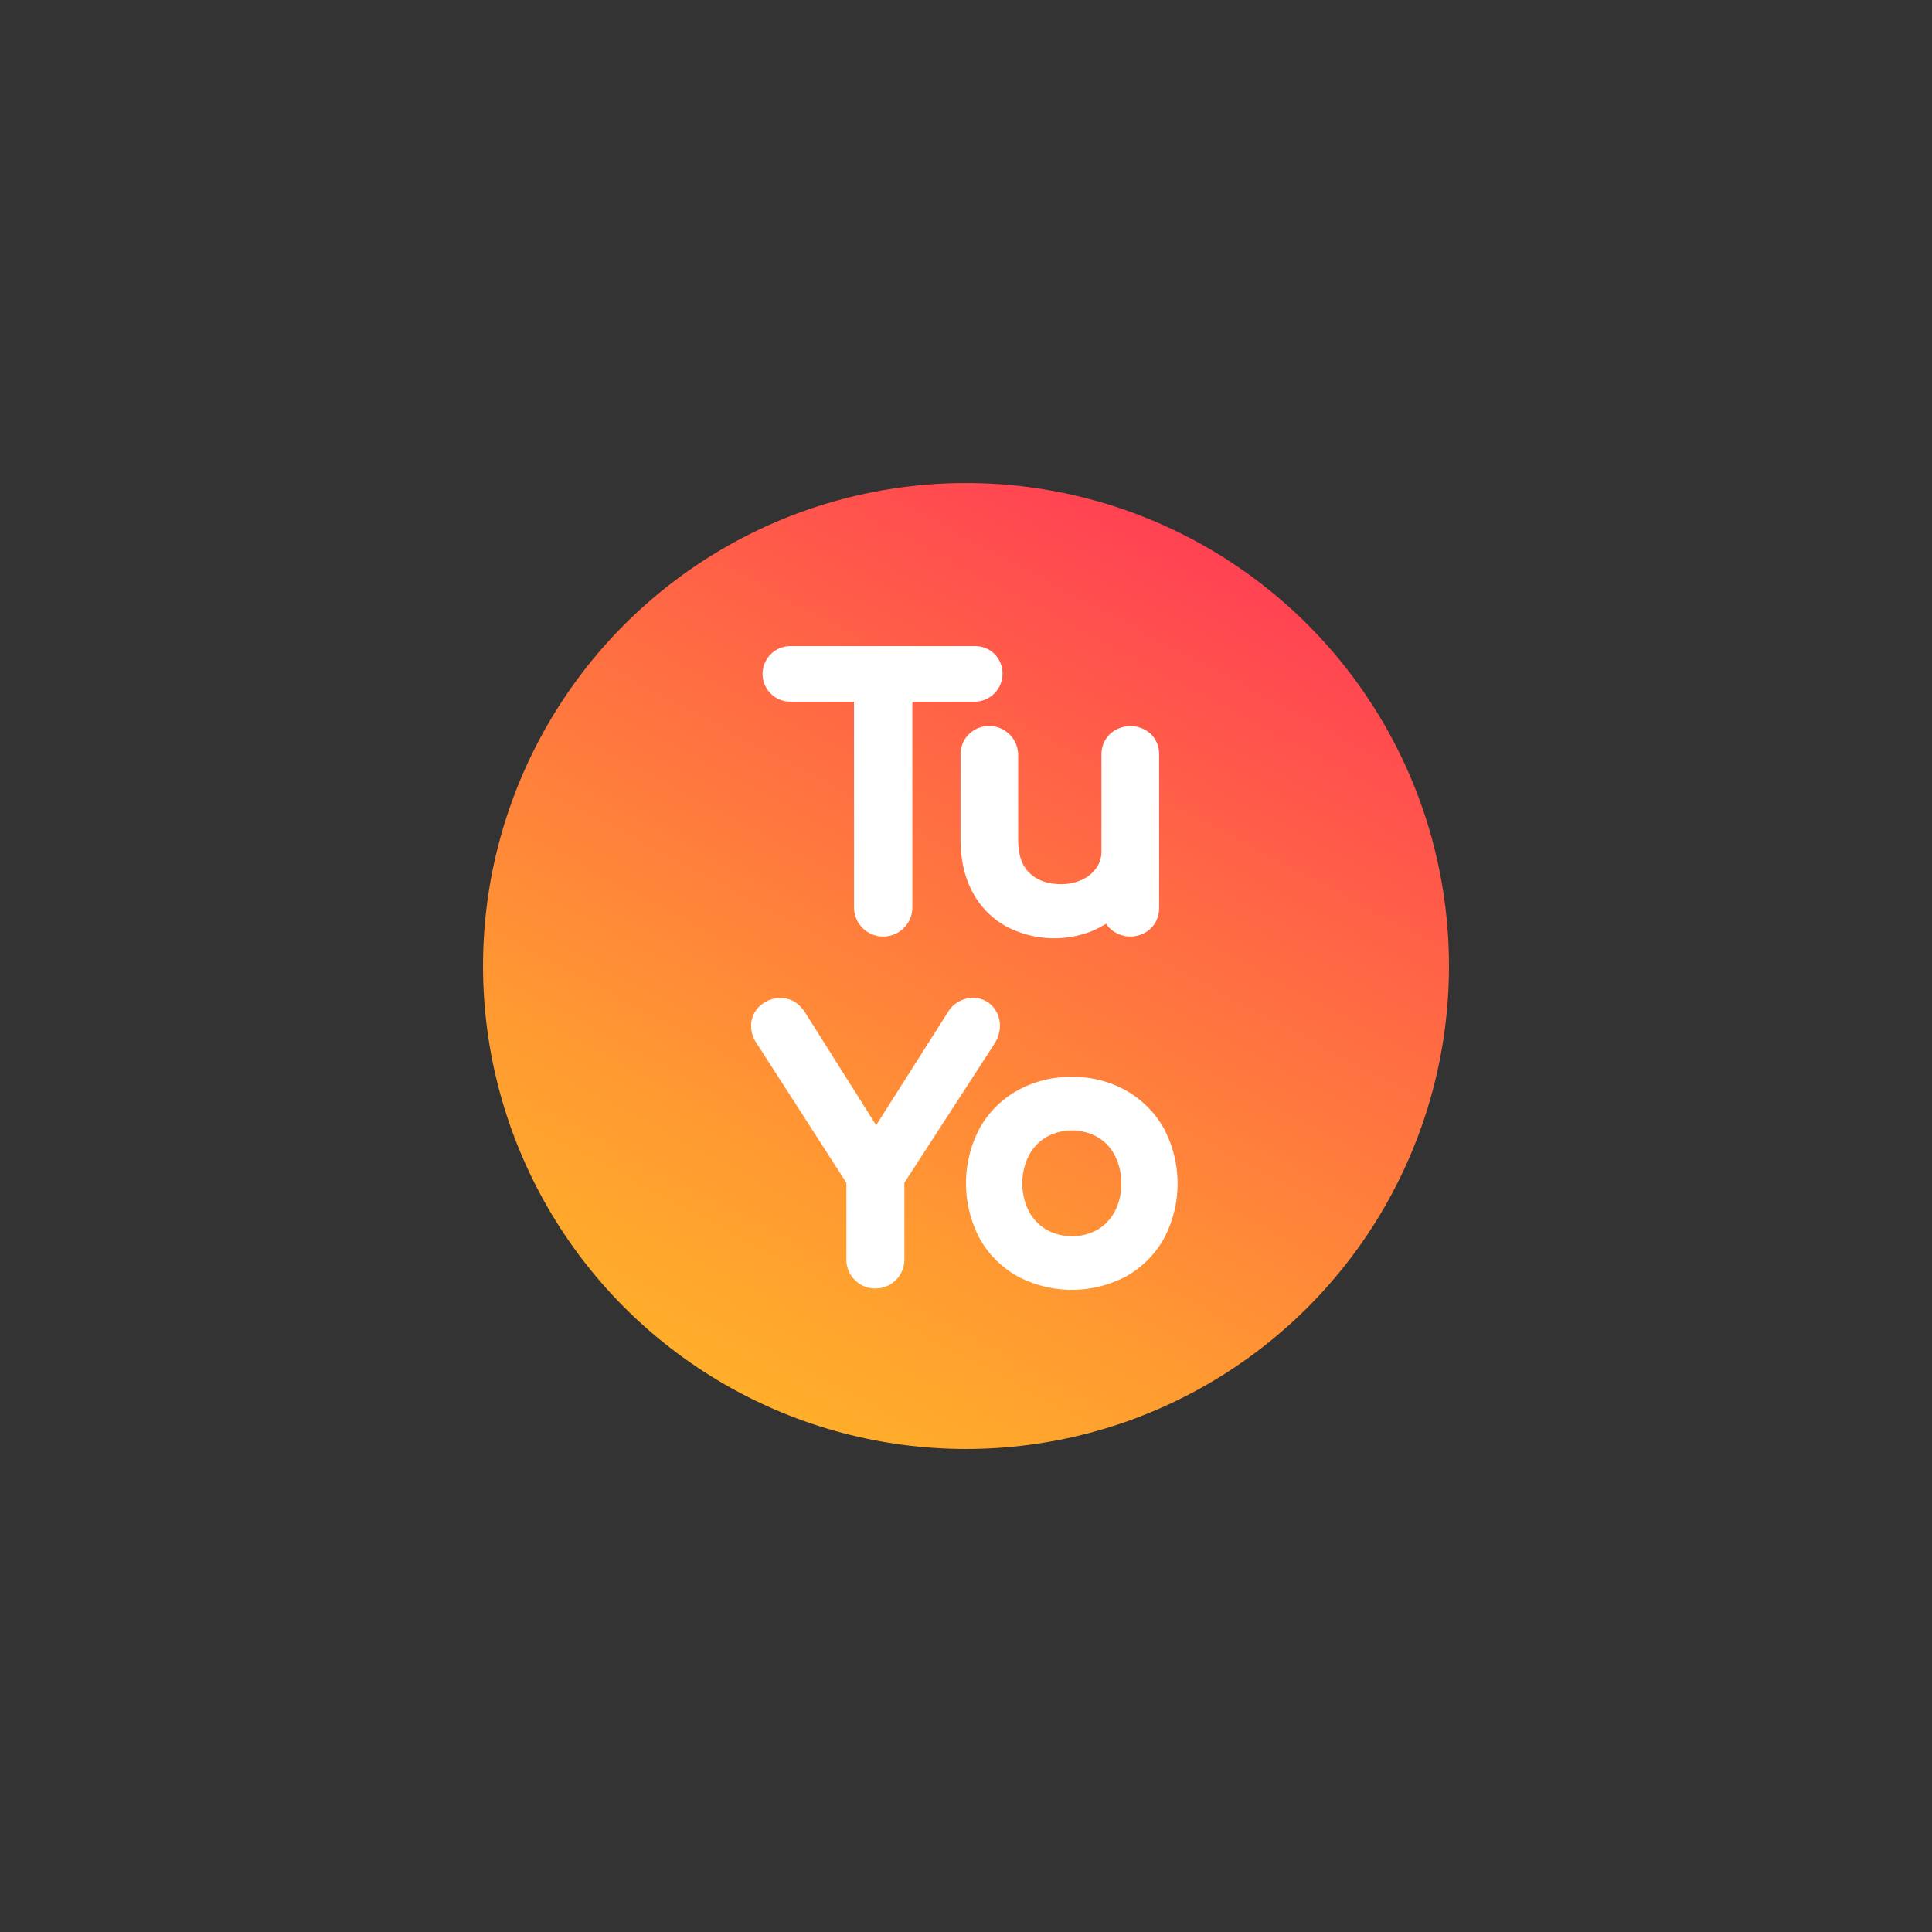<svg id="Capa_1" data-name="Capa 1" xmlns="http://www.w3.org/2000/svg" xmlns:xlink="http://www.w3.org/1999/xlink" viewBox="0 0 803.1 803.1"><rect x="0" y="0" width="803.1" height="803.1" fill="#333333" stroke="none"/><defs><style>.cls-1{fill:url(#Degradado_sin_nombre_15);}.cls-2{fill:#fff;}</style><linearGradient id="Degradado_sin_nombre_15" x1="307.27" y1="578.86" x2="495.83" y2="224.24" gradientUnits="userSpaceOnUse"><stop offset="0" stop-color="#ffae2a"/><stop offset="0.22" stop-color="#ff9b31"/><stop offset="0.67" stop-color="#ff6944"/><stop offset="1" stop-color="#ff4253"/></linearGradient></defs><circle class="cls-1" cx="401.55" cy="401.55" r="200.77"/><path class="cls-2" d="M402.72,305.23a11.76,11.76,0,0,0-3.45,8.53v35.06c0,8.45,1.68,15.84,5,22a34.87,34.87,0,0,0,14.15,14.37,42.8,42.8,0,0,0,35.07,2,38.7,38.7,0,0,0,6.29-3.2,11.56,11.56,0,0,0,1.52,1.86,12.38,12.38,0,0,0,17.21-.06,11.93,11.93,0,0,0,3.32-8.48V313.76a11.85,11.85,0,0,0-3.38-8.6h0a12.59,12.59,0,0,0-17.09,0,11.73,11.73,0,0,0-3.51,8.66V354a11.52,11.52,0,0,1-2,6.63,14.68,14.68,0,0,1-5.87,4.95,19.5,19.5,0,0,1-8.81,1.94c-5.63,0-9.95-1.51-13.2-4.61s-4.74-7.64-4.74-14V313.76a12.07,12.07,0,0,0-20.52-8.53Z"/><path class="cls-2" d="M328.89,291.69H355v85.48a12.13,12.13,0,1,0,24.26,0V291.69h25.92a11.67,11.67,0,0,0,8.25-19.81h0a11.4,11.4,0,0,0-8.25-3.3H328.89a11.56,11.56,0,1,0,0,23.11Z"/><path class="cls-2" d="M468.09,453.31a45,45,0,0,0-22.49-5.67,45.66,45.66,0,0,0-22.7,5.67,40.53,40.53,0,0,0-15.77,15.85,49.13,49.13,0,0,0,0,45.48A40.62,40.62,0,0,0,422.9,530.5a48.17,48.17,0,0,0,45.33,0,40.72,40.72,0,0,0,15.69-15.85,48.86,48.86,0,0,0-.08-45.5A41.3,41.3,0,0,0,468.09,453.31Zm-4.65,50.2a18.88,18.88,0,0,1-7.21,7.63,21.87,21.87,0,0,1-21.27,0,19.4,19.4,0,0,1-7.3-7.67,25.9,25.9,0,0,1,0-23.09,19.26,19.26,0,0,1,7.29-7.72,21.87,21.87,0,0,1,21.27,0,18.68,18.68,0,0,1,7.2,7.68A24.83,24.83,0,0,1,466.1,492,24.43,24.43,0,0,1,463.44,503.51Z"/><path class="cls-2" d="M351.82,491.65v31.81a11.92,11.92,0,0,0,3.52,8.61,11.75,11.75,0,0,0,8.47,3.52,12,12,0,0,0,12.12-12.13v-31.8l37.58-58,0-.06a13.47,13.47,0,0,0,2.14-7.2,11.81,11.81,0,0,0-3-8h0a10.49,10.49,0,0,0-8-3.56,12,12,0,0,0-10.54,5.75l-29.91,47.14L334.88,421.2l-.06-.1a16.16,16.16,0,0,0-4.08-4.39,11,11,0,0,0-6.4-1.84,12.3,12.3,0,0,0-8.37,3.21,11.16,11.16,0,0,0-3.76,8.49,13.1,13.1,0,0,0,2.31,7.11Z"/></svg>